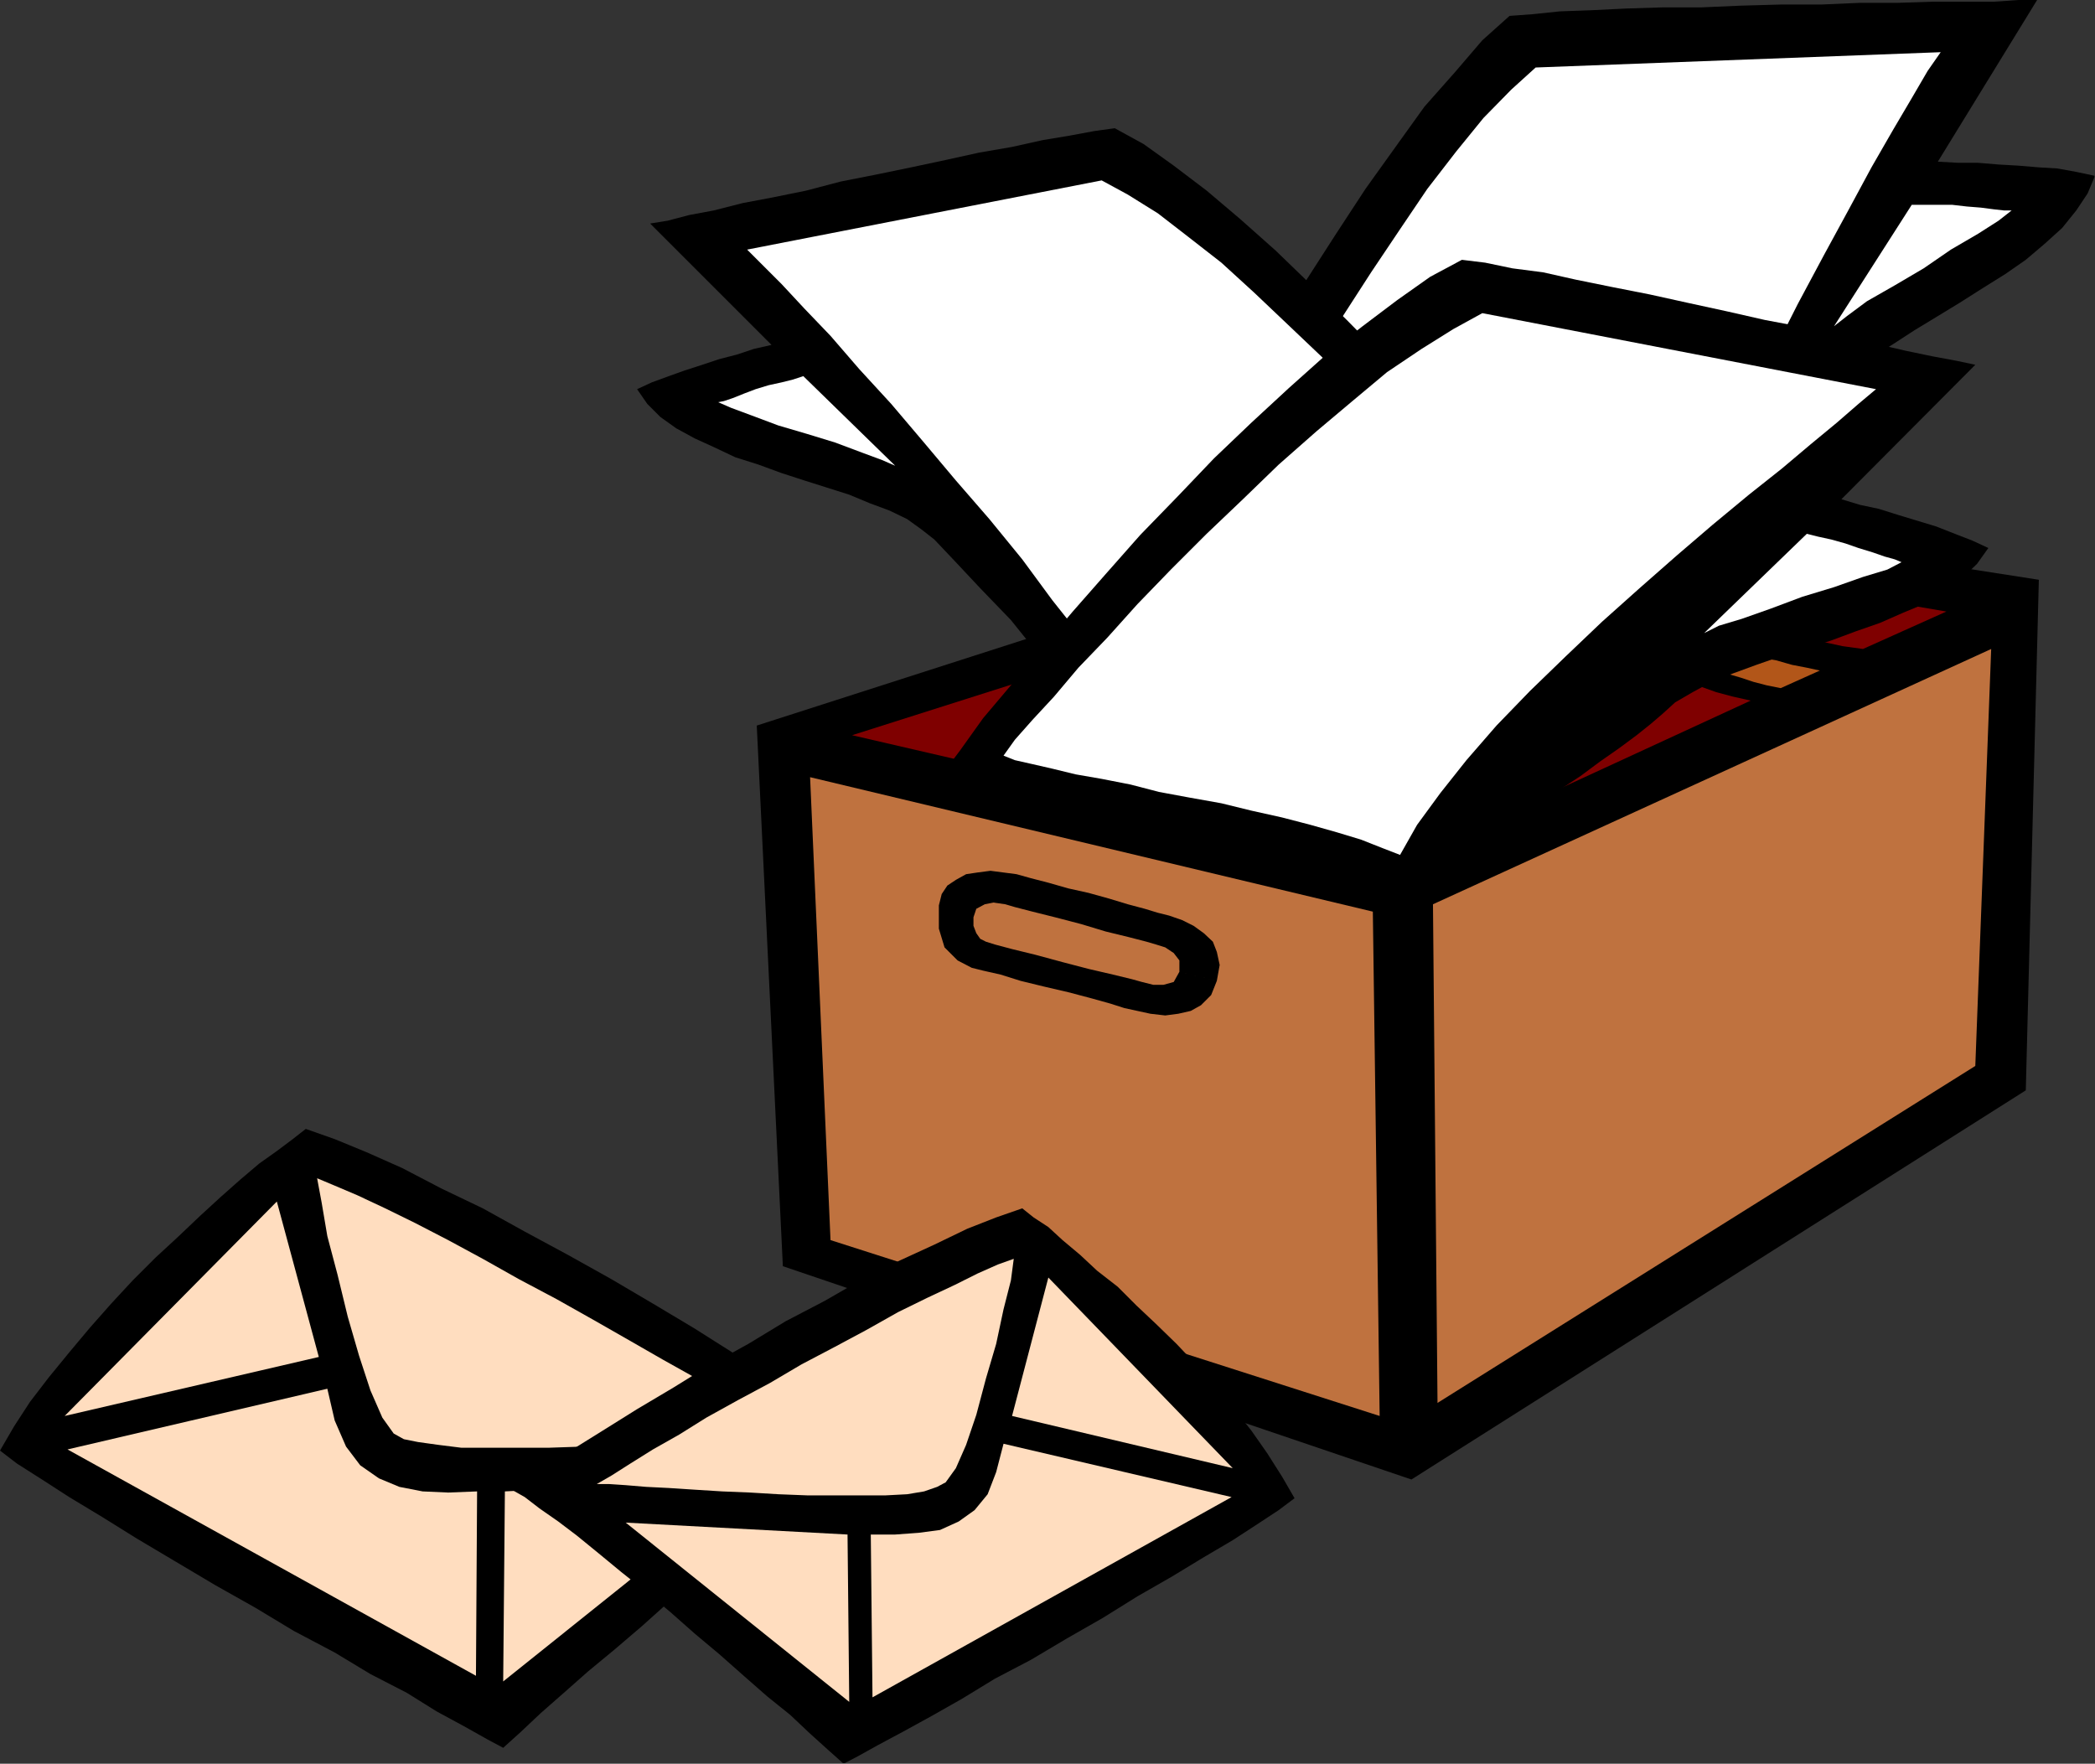 <?xml version="1.0" encoding="UTF-8" standalone="no"?>
<svg
   xmlns:ooo="http://xml.openoffice.org/svg/export"
   xmlns:dc="http://purl.org/dc/elements/1.1/"
   xmlns:cc="http://creativecommons.org/ns#"
   xmlns:rdf="http://www.w3.org/1999/02/22-rdf-syntax-ns#"
   xmlns:svg="http://www.w3.org/2000/svg"
   xmlns="http://www.w3.org/2000/svg"
   xmlns:sodipodi="http://sodipodi.sourceforge.net/DTD/sodipodi-0.dtd"
   xmlns:inkscape="http://www.inkscape.org/namespaces/inkscape"
   version="1.2"
   width="36.93mm"
   height="31.09mm"
   viewBox="0 0 3693 3109"
   preserveAspectRatio="xMidYMid"
   xml:space="preserve"
   id="svg123"
   sodipodi:docname="filebox.svg"
   style="fill-rule:evenodd;stroke-width:28.222;stroke-linejoin:round"
   inkscape:version="0.92.5 (2060ec1f9f, 2020-04-08)"><rect x="0" y="0" width="3693" height="3109" fill="#333333" stroke="none"/><sodipodi:namedview
   pagecolor="#ffffff"
   bordercolor="#666666"
   borderopacity="1"
   objecttolerance="10"
   gridtolerance="10"
   guidetolerance="10"
   inkscape:pageopacity="0"
   inkscape:pageshadow="2"
   inkscape:window-width="664"
   inkscape:window-height="487"
   id="namedview125"
   showgrid="false"
   inkscape:zoom="0.2102413"
   inkscape:cx="69.807875"
   inkscape:cy="58.733857"
   inkscape:window-x="0"
   inkscape:window-y="0"
   inkscape:window-maximized="0"
   inkscape:current-layer="svg123" />
 <defs
   class="ClipPathGroup"
   id="defs8">
  <clipPath
   id="presentation_clip_path"
   clipPathUnits="userSpaceOnUse">
   <rect
   x="0"
   y="0"
   width="21000"
   height="29700"
   id="rect2" />
  </clipPath>
  <clipPath
   id="presentation_clip_path_shrink"
   clipPathUnits="userSpaceOnUse">
   <rect
   x="21"
   y="29"
   width="20958"
   height="29641"
   id="rect5" />
  </clipPath>
 </defs>
 <defs
   class="TextShapeIndex"
   id="defs12">
  <g
   ooo:slide="id1"
   ooo:id-list="id3"
   id="g10" />
 </defs>
 <defs
   class="EmbeddedBulletChars"
   id="defs44">
  <g
   id="bullet-char-template-57356"
   transform="matrix(4.8828125e-4,0,0,-4.8828125e-4,0,0)">
   <path
   d="M 580,1141 1163,571 580,0 -4,571 Z"
   id="path14"
   inkscape:connector-curvature="0" />
  </g>
  <g
   id="bullet-char-template-57354"
   transform="matrix(4.8828125e-4,0,0,-4.8828125e-4,0,0)">
   <path
   d="M 8,1128 H 1137 V 0 H 8 Z"
   id="path17"
   inkscape:connector-curvature="0" />
  </g>
  <g
   id="bullet-char-template-10146"
   transform="matrix(4.8828125e-4,0,0,-4.8828125e-4,0,0)">
   <path
   d="M 174,0 602,739 174,1481 1456,739 Z M 1358,739 309,1346 659,739 Z"
   id="path20"
   inkscape:connector-curvature="0" />
  </g>
  <g
   id="bullet-char-template-10132"
   transform="matrix(4.8828125e-4,0,0,-4.8828125e-4,0,0)">
   <path
   d="M 2015,739 1276,0 H 717 l 543,543 H 174 v 393 h 1086 l -543,545 h 557 z"
   id="path23"
   inkscape:connector-curvature="0" />
  </g>
  <g
   id="bullet-char-template-10007"
   transform="matrix(4.8828125e-4,0,0,-4.8828125e-4,0,0)">
   <path
   d="m 0,-2 c -7,16 -16,29 -25,39 l 381,530 c -94,256 -141,385 -141,387 0,25 13,38 40,38 9,0 21,-2 34,-5 21,4 42,12 65,25 l 27,-13 111,-251 280,301 64,-25 24,25 c 21,-10 41,-24 62,-43 C 886,937 835,863 770,784 769,783 710,716 594,584 L 774,223 c 0,-27 -21,-55 -63,-84 l 16,-20 C 717,90 699,76 672,76 641,76 570,178 457,381 L 164,-76 c -22,-34 -53,-51 -92,-51 -42,0 -63,17 -64,51 -7,9 -10,24 -10,44 0,9 1,19 2,30 z"
   id="path26"
   inkscape:connector-curvature="0" />
  </g>
  <g
   id="bullet-char-template-10004"
   transform="matrix(4.8828125e-4,0,0,-4.8828125e-4,0,0)">
   <path
   d="M 285,-33 C 182,-33 111,30 74,156 52,228 41,333 41,471 c 0,78 14,145 41,201 34,71 87,106 158,106 53,0 88,-31 106,-94 l 23,-176 c 8,-64 28,-97 59,-98 l 735,706 c 11,11 33,17 66,17 42,0 63,-15 63,-46 V 965 c 0,-36 -10,-64 -30,-84 L 442,47 C 390,-6 338,-33 285,-33 Z"
   id="path29"
   inkscape:connector-curvature="0" />
  </g>
  <g
   id="bullet-char-template-9679"
   transform="matrix(4.8828125e-4,0,0,-4.8828125e-4,0,0)">
   <path
   d="M 813,0 C 632,0 489,54 383,161 276,268 223,411 223,592 c 0,181 53,324 160,431 106,107 249,161 430,161 179,0 323,-54 432,-161 108,-107 162,-251 162,-431 0,-180 -54,-324 -162,-431 C 1136,54 992,0 813,0 Z"
   id="path32"
   inkscape:connector-curvature="0" />
  </g>
  <g
   id="bullet-char-template-8226"
   transform="matrix(4.8828125e-4,0,0,-4.8828125e-4,0,0)">
   <path
   d="m 346,457 c -73,0 -137,26 -191,78 -54,51 -81,114 -81,188 0,73 27,136 81,188 54,52 118,78 191,78 73,0 134,-26 185,-79 51,-51 77,-114 77,-187 0,-75 -25,-137 -76,-188 -50,-52 -112,-78 -186,-78 z"
   id="path35"
   inkscape:connector-curvature="0" />
  </g>
  <g
   id="bullet-char-template-8211"
   transform="matrix(4.8828125e-4,0,0,-4.8828125e-4,0,0)">
   <path
   d="M -4,459 H 1135 V 606 H -4 Z"
   id="path38"
   inkscape:connector-curvature="0" />
  </g>
  <g
   id="bullet-char-template-61548"
   transform="matrix(4.8828125e-4,0,0,-4.8828125e-4,0,0)">
   <path
   d="m 173,740 c 0,163 58,303 173,419 116,115 255,173 419,173 163,0 302,-58 418,-173 116,-116 174,-256 174,-419 0,-163 -58,-303 -174,-418 C 1067,206 928,148 765,148 601,148 462,206 346,322 231,437 173,577 173,740 Z"
   id="path41"
   inkscape:connector-curvature="0" />
  </g>
 </defs>
 <g
   id="g49"
   transform="translate(-8653,-13295)">
  <g
   id="id2"
   class="Master_Slide">
   <g
   id="bg-id2"
   class="Background" />
   <g
   id="bo-id2"
   class="BackgroundObjects" />
  </g>
 </g>
 <g
   class="SlideGroup"
   id="g121"
   transform="translate(-8653,-13295)">
  <g
   id="g119">
   <g
   id="container-id1">
    <g
   id="id1"
   class="Slide"
   clip-path="url(#presentation_clip_path)">
     <g
   class="Page"
   id="g115">
      <g
   class="Graphic"
   id="g113">
       <g
   id="id3">
        <rect
   class="BoundingBox"
   x="8653"
   y="13295"
   width="3693"
   height="3109"
   id="rect51"
   style="fill:none;stroke:none" />
        <defs
   id="defs56">
         <clipPath
   id="clip_path_1"
   clipPathUnits="userSpaceOnUse">
          <path
   d="m 8653,13295 h 3692 v 3108 H 8653 Z"
   id="path53"
   inkscape:connector-curvature="0" />
         </clipPath>
        </defs>
        <g
   clip-path="url(#clip_path_1)"
   id="g110">
         <path
   d="m 10595,14497 23,-58 30,-66 33,-71 38,-79 41,-81 46,-87 48,-86 48,-89 51,-87 54,-84 53,-81 53,-74 51,-71 54,-61 48,-56 48,-43 41,-3 48,-5 56,-2 61,-3 64,-2 h 68 l 69,-3 71,-2 h 71 l 69,-3 h 66 l 61,-2 h 58 51 l 43,-3 h 33 l -175,285 36,2 h 35 l 36,3 35,2 36,3 33,2 33,6 33,7 -13,31 -20,30 -25,31 -31,28 -33,28 -36,25 -40,25 -41,26 -41,25 -38,23 -40,26 -36,22 -33,26 -30,23 -26,25 -18,26 -30,50 -36,64 -43,76 -43,84 -41,92 -41,91 -30,94 -25,92 -46,-8 -51,-10 -58,-13 -64,-12 -66,-13 -71,-13 -71,-15 -74,-13 -71,-15 -71,-13 -67,-13 -63,-10 -59,-7 -50,-8 -44,-5 z"
   id="path58"
   inkscape:connector-curvature="0"
   style="fill:#000000;stroke:none" />
         <path
   d="m 10712,14424 15,-33 20,-44 26,-53 33,-61 35,-69 41,-73 43,-79 46,-79 48,-79 51,-79 51,-76 48,-71 51,-66 48,-59 49,-50 43,-39 714,-27 -23,33 -28,48 -33,56 -38,66 -41,76 -43,79 -46,86 -45,89 -46,92 -43,91 -43,92 -39,86 -35,84 -28,79 -23,71 -18,61 -35,-7 -41,-11 -48,-10 -56,-10 -56,-10 -61,-13 -61,-12 -61,-11 -61,-12 -61,-11 -56,-10 -51,-10 -46,-10 -40,-5 -33,-8 z"
   id="path60"
   inkscape:connector-curvature="0"
   style="fill:#ffffff;stroke:none" />
         <path
   d="m 11886,13870 137,-214 h 21 22 28 l 26,3 25,2 23,3 18,2 h 13 l -23,18 -36,23 -48,28 -48,33 -51,30 -49,28 -35,26 z"
   id="path62"
   inkscape:connector-curvature="0"
   style="fill:#ffffff;stroke:none" />
         <path
   d="m 9987,14574 1276,-410 984,153 -23,900 -1083,686 -1108,-376 z"
   id="path64"
   inkscape:connector-curvature="0"
   style="fill:#000000;stroke:none" />
         <path
   d="m 11179,14889 984,-450 -28,735 -948,594 z"
   id="path66"
   inkscape:connector-curvature="0"
   style="fill:#bf723f;stroke:none" />
         <path
   d="m 10081,14665 992,237 12,889 -968,-310 z"
   id="path68"
   inkscape:connector-curvature="0"
   style="fill:#bf723f;stroke:none" />
         <path
   d="m 10155,14591 1080,-343 -10,519 -102,48 z"
   id="path70"
   inkscape:connector-curvature="0"
   style="fill:#7f0000;stroke:none" />
         <path
   d="m 11792,14508 69,-31 -23,-5 -26,-5 -28,-8 -30,-5 -26,-5 -22,-2 -18,2 -10,8 -3,7 5,8 10,8 16,5 17,5 21,7 23,6 z"
   id="path72"
   inkscape:connector-curvature="0"
   style="fill:#b25619;stroke:none" />
         <path
   d="m 11937,14439 147,-66 -762,-130 -8,483 425,-196 -31,-7 -30,-8 -28,-10 -23,-13 -21,-12 -10,-16 -2,-17 7,-21 21,-18 35,-7 h 46 l 51,5 51,8 50,10 46,10 z"
   id="path74"
   inkscape:connector-curvature="0"
   style="fill:#7f0000;stroke:none" />
         <path
   d="m 10798,15024 -10,25 -18,18 -18,10 -22,5 -23,3 -26,-3 -23,-5 -23,-5 -25,-8 -36,-10 -38,-10 -43,-10 -41,-10 -35,-11 -31,-7 -20,-5 -25,-13 -23,-23 -10,-33 v -41 l 5,-20 10,-15 15,-10 18,-10 20,-3 23,-3 23,3 23,3 25,7 31,8 35,10 36,8 36,10 33,10 30,8 23,7 20,5 23,8 20,10 18,13 16,15 7,18 5,23 -5,28 -66,-16 v -20 l -10,-13 -15,-10 -16,-5 -17,-5 -31,-8 -41,-10 -43,-13 -46,-12 -40,-10 -31,-8 -17,-5 -21,-3 -15,3 -15,8 -5,15 v 15 l 5,13 7,10 10,5 16,5 30,8 41,10 48,13 46,12 43,10 33,8 18,5 20,5 h 18 l 18,-5 10,-18 z"
   id="path76"
   inkscape:connector-curvature="0"
   style="fill:#000000;stroke:none" />
         <path
   d="m 10191,15837 -33,-23 -41,-28 -51,-30 -58,-38 -64,-39 -68,-43 -72,-43 -73,-43 -77,-43 -76,-41 -74,-41 -73,-35 -69,-36 -63,-28 -56,-23 -51,-18 -23,18 -28,21 -31,22 -33,28 -35,31 -36,33 -40,38 -39,36 -40,40 -38,41 -38,43 -36,43 -36,44 -33,43 -28,43 -25,43 30,23 44,28 48,31 58,35 61,38 69,41 69,41 71,40 68,41 72,38 63,38 64,33 53,33 48,26 41,23 28,15 31,-28 35,-33 41,-36 43,-38 46,-38 48,-41 48,-43 49,-40 48,-41 46,-38 45,-36 44,-35 38,-28 35,-28 31,-21 z"
   id="path78"
   inkscape:connector-curvature="0"
   style="fill:#000000;stroke:none" />
         <path
   d="m 10043,15824 -28,-17 -38,-23 -46,-28 -50,-31 -59,-33 -61,-35 -63,-36 -64,-36 -66,-35 -64,-36 -61,-33 -58,-30 -53,-26 -49,-23 -40,-17 -31,-13 8,43 10,59 18,68 18,74 20,69 20,61 21,48 20,28 18,10 25,5 36,5 40,5 h 49 50 56 l 59,-2 56,-3 58,-2 54,-3 50,-5 49,-3 38,-2 33,-3 z"
   id="path80"
   inkscape:connector-curvature="0"
   style="fill:#ffddbf;stroke:none" />
         <path
   d="m 9987,15901 -447,358 3,-335 z"
   id="path82"
   inkscape:connector-curvature="0"
   style="fill:#ffddbf;stroke:none" />
         <path
   d="m 9215,15687 -74,-274 -374,378 z"
   id="path84"
   inkscape:connector-curvature="0"
   style="fill:#ffddbf;stroke:none" />
         <path
   d="m 8772,15850 720,399 2,-325 -51,2 -45,-2 -41,-8 -36,-15 -33,-23 -25,-33 -20,-46 -13,-56 z"
   id="path86"
   inkscape:connector-curvature="0"
   style="fill:#ffddbf;stroke:none" />
         <path
   d="m 11487,14398 -33,-45 -38,-51 -46,-59 -48,-58 -54,-64 -58,-66 -59,-66 -61,-66 -63,-64 -64,-63 -61,-59 -63,-56 -59,-50 -58,-44 -53,-38 -51,-28 -36,5 -43,8 -48,8 -54,12 -58,10 -59,13 -61,13 -63,13 -61,12 -61,16 -59,12 -53,10 -51,13 -43,8 -38,10 -31,5 214,214 -31,7 -30,10 -31,8 -30,10 -31,10 -28,10 -30,11 -26,12 18,26 23,23 28,20 33,18 33,15 38,18 41,13 41,15 40,13 38,12 41,13 36,15 35,13 31,15 25,18 23,18 36,38 45,48 54,56 53,66 56,69 51,74 48,73 41,77 38,-16 43,-20 48,-23 54,-23 56,-25 58,-28 59,-28 61,-28 61,-26 58,-25 56,-25 51,-23 48,-18 46,-18 35,-13 z"
   id="path88"
   inkscape:connector-curvature="0"
   style="fill:#000000;stroke:none" />
         <path
   d="m 11370,14358 -20,-26 -26,-33 -35,-41 -41,-48 -46,-51 -51,-56 -53,-58 -56,-61 -58,-59 -61,-58 -59,-56 -58,-53 -59,-46 -53,-41 -53,-33 -46,-25 -625,122 25,25 36,36 40,43 46,48 51,59 56,61 56,66 58,69 59,68 58,71 53,72 54,68 46,64 43,63 33,56 28,51 28,-13 35,-17 41,-18 43,-21 48,-22 51,-23 51,-23 51,-23 51,-23 51,-23 45,-20 44,-18 38,-18 35,-15 26,-13 z"
   id="path90"
   inkscape:connector-curvature="0"
   style="fill:#ffffff;stroke:none" />
         <path
   d="m 10231,14116 -162,-158 -18,6 -20,5 -23,5 -23,7 -21,8 -20,8 -15,5 -10,2 23,10 35,13 48,18 51,15 49,15 48,18 35,13 z"
   id="path92"
   inkscape:connector-curvature="0"
   style="fill:#ffffff;stroke:none" />
         <path
   d="m 10310,14665 36,-48 40,-56 49,-58 53,-64 56,-66 58,-66 61,-69 67,-69 63,-66 66,-63 66,-61 66,-59 64,-50 61,-46 58,-41 56,-30 41,5 48,10 54,7 58,13 64,13 66,13 68,15 69,15 66,15 69,13 63,15 59,13 56,13 48,10 43,8 33,7 -236,237 33,10 33,7 35,11 33,10 33,10 33,13 31,12 28,13 -20,28 -26,25 -30,21 -33,23 -41,17 -41,18 -43,15 -43,16 -46,15 -43,13 -43,15 -41,15 -38,15 -33,18 -31,18 -22,20 -21,18 -25,20 -31,23 -33,23 -35,26 -38,25 -39,25 -38,23 -38,23 -35,23 -33,20 -31,18 -25,13 -21,13 -12,7 -8,3 -20,-5 -31,-5 -38,-10 -48,-11 -54,-10 -58,-15 -61,-13 -66,-15 -66,-15 -64,-16 -63,-15 -61,-15 -56,-13 -49,-12 -43,-11 z"
   id="path94"
   inkscape:connector-curvature="0"
   style="fill:#000000;stroke:none" />
         <path
   d="m 10422,14627 20,-28 31,-35 38,-41 43,-51 51,-53 53,-59 59,-61 63,-63 64,-61 63,-61 67,-59 63,-53 61,-51 61,-41 56,-35 51,-28 694,134 -31,26 -38,33 -46,38 -51,43 -58,46 -64,53 -63,54 -66,58 -66,59 -64,61 -63,61 -59,61 -53,61 -46,58 -41,56 -30,53 -31,-12 -38,-15 -43,-13 -46,-13 -50,-13 -54,-12 -53,-13 -56,-10 -54,-10 -50,-13 -51,-10 -46,-8 -41,-10 -35,-8 -31,-7 z"
   id="path96"
   inkscape:connector-curvature="0"
   style="fill:#ffffff;stroke:none" />
         <path
   d="m 11657,14411 181,-175 20,5 23,5 25,7 23,8 26,8 20,7 18,5 12,5 -25,13 -43,13 -51,18 -56,17 -56,21 -51,18 -40,12 z"
   id="path98"
   inkscape:connector-curvature="0"
   style="fill:#ffffff;stroke:none" />
         <path
   d="m 9555,15921 31,-20 38,-26 43,-28 53,-33 56,-35 64,-38 63,-39 69,-38 66,-40 69,-36 66,-38 66,-33 61,-28 58,-28 51,-20 46,-16 20,16 26,17 25,23 31,26 30,28 36,28 33,33 35,33 36,35 36,38 33,39 33,38 30,38 28,40 26,41 22,38 -28,21 -38,25 -43,28 -51,30 -56,34 -61,35 -61,38 -63,36 -64,38 -63,33 -59,36 -53,30 -51,28 -43,23 -36,20 -25,13 -28,-25 -31,-28 -35,-33 -41,-33 -41,-36 -43,-38 -43,-36 -43,-38 -43,-36 -44,-35 -40,-33 -38,-31 -33,-25 -33,-23 -26,-20 z"
   id="path100"
   inkscape:connector-curvature="0"
   style="fill:#000000;stroke:none" />
         <path
   d="m 9705,15911 26,-15 33,-21 40,-25 46,-26 48,-30 56,-31 56,-30 56,-33 59,-31 56,-30 55,-31 51,-25 49,-23 40,-20 36,-16 28,-10 -5,38 -13,51 -13,61 -18,61 -17,64 -18,53 -18,41 -18,25 -15,8 -23,8 -30,5 -38,2 h -44 -45 -49 l -51,-2 -50,-3 -49,-2 -48,-3 -46,-3 -40,-2 -36,-3 -30,-2 z"
   id="path102"
   inkscape:connector-curvature="0"
   style="fill:#ffddbf;stroke:none" />
         <path
   d="m 9756,15979 394,316 -3,-295 z"
   id="path104"
   inkscape:connector-curvature="0"
   style="fill:#ffddbf;stroke:none" />
         <path
   d="m 10437,15791 64,-244 325,336 z"
   id="path106"
   inkscape:connector-curvature="0"
   style="fill:#ffddbf;stroke:none" />
         <path
   d="m 10824,15934 -633,353 -3,-287 h 43 l 41,-3 38,-5 33,-15 28,-20 23,-28 15,-39 13,-50 z"
   id="path108"
   inkscape:connector-curvature="0"
   style="fill:#ffddbf;stroke:none" />
        </g>
       </g>
      </g>
     </g>
    </g>
   </g>
  </g>
 </g>
</svg>
